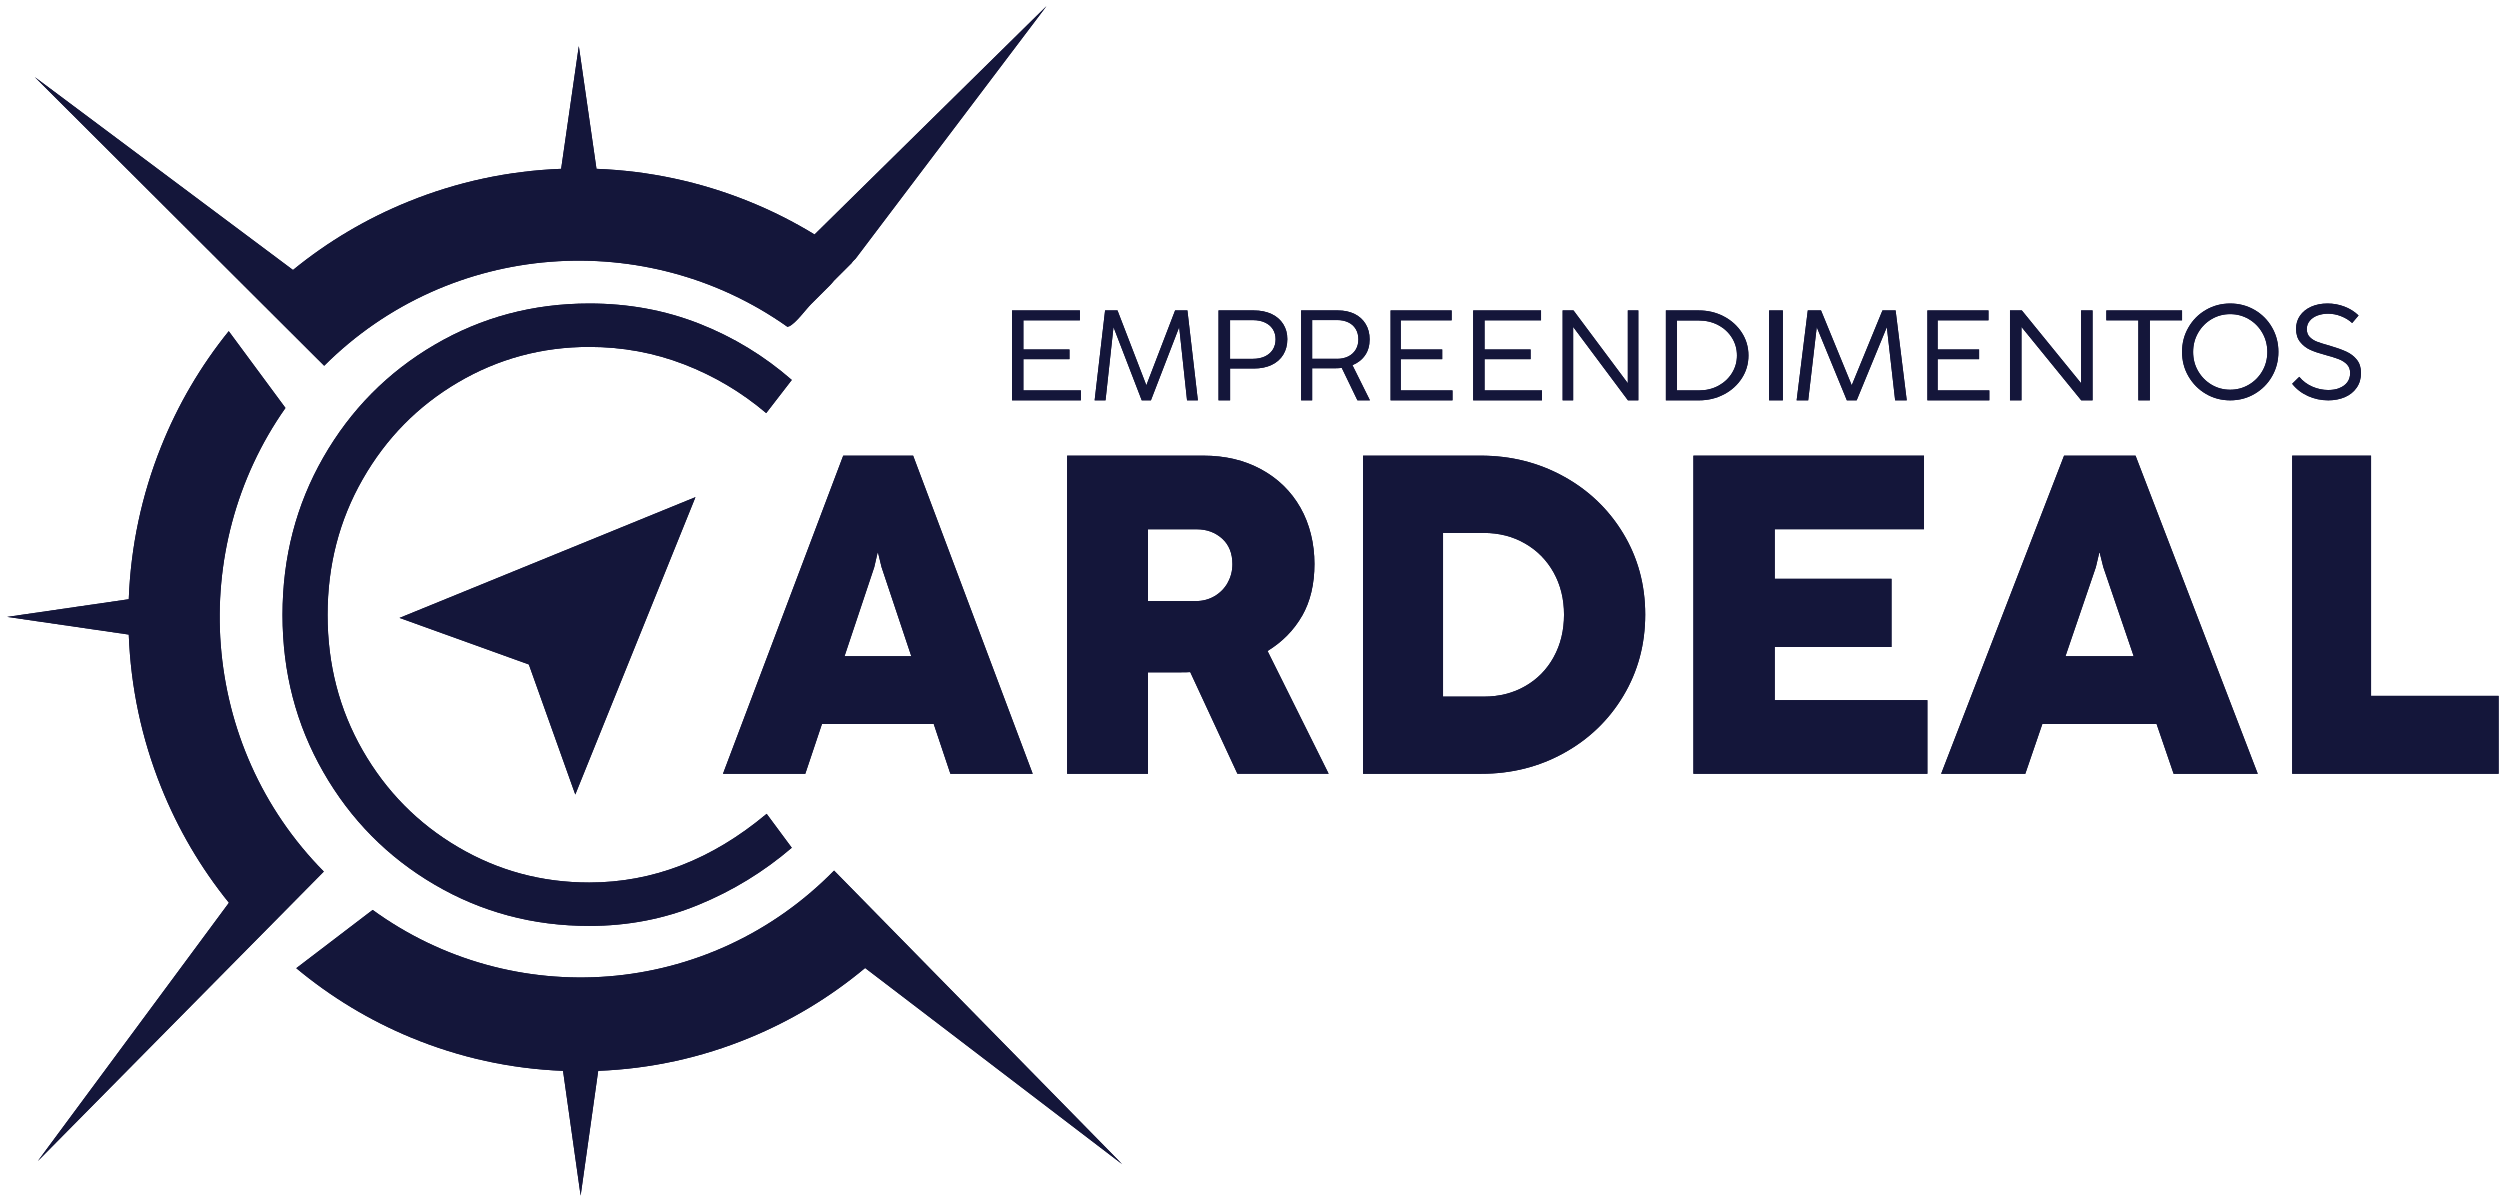 <svg width="211" height="101" viewBox="0 0 211 101" fill="none" xmlns="http://www.w3.org/2000/svg">
<path d="M66.471 27.598L66.529 27.541C66.529 27.541 66.546 27.557 66.554 27.565C67.139 27.335 67.999 26.123 68.448 25.675C69.709 24.417 69.079 25.046 70.026 24.101C70.162 23.965 70.277 23.829 70.384 23.694L71.814 22.268C71.814 22.268 71.822 22.268 71.826 22.264C71.863 22.21 71.908 22.157 71.949 22.103C71.97 22.079 71.987 22.054 72.011 22.029C72.073 21.959 72.139 21.894 72.209 21.832L88.321 0.519L68.749 19.79C66.99 18.717 65.145 17.784 63.218 17.007C59.103 15.343 54.779 14.418 50.343 14.249L48.852 3.893L47.361 14.249C42.925 14.418 38.6 15.343 34.485 17.011C30.943 18.446 27.673 20.381 24.729 22.786L2.933 6.502L27.36 30.87C37.995 20.254 54.614 19.169 66.48 27.598H66.471Z" fill="#14163A"/>
<path d="M66.471 27.598L66.529 27.541C66.529 27.541 66.546 27.557 66.554 27.565C67.139 27.335 67.999 26.123 68.448 25.675C69.709 24.417 69.079 25.046 70.026 24.101C70.162 23.965 70.277 23.829 70.384 23.694L71.814 22.268C71.814 22.268 71.822 22.268 71.826 22.264C71.863 22.21 71.908 22.157 71.949 22.103C71.97 22.079 71.987 22.054 72.011 22.029C72.073 21.959 72.139 21.894 72.209 21.832L88.321 0.519L68.749 19.79C66.99 18.717 65.145 17.784 63.218 17.007C59.103 15.343 54.779 14.418 50.343 14.249L48.852 3.893L47.361 14.249C42.925 14.418 38.6 15.343 34.485 17.011C30.943 18.446 27.673 20.381 24.729 22.786L2.933 6.502L27.36 30.87C37.995 20.254 54.614 19.169 66.48 27.598H66.471Z" fill="#14163A"/>
<path d="M27.329 73.56C16.814 62.924 15.736 46.299 24.093 34.431L19.306 27.951C16.929 30.896 15.015 34.159 13.599 37.697C11.95 41.813 11.034 46.138 10.867 50.575L0.609 52.066L10.867 53.557C11.034 57.993 11.95 62.319 13.602 66.434C15.023 69.977 16.941 73.247 19.322 76.193L3.194 97.992L27.329 73.56Z" fill="#14163A"/>
<path d="M27.329 73.56C16.814 62.924 15.736 46.299 24.093 34.431L19.306 27.951C16.929 30.896 15.015 34.159 13.599 37.697C11.95 41.813 11.034 46.138 10.867 50.575L0.609 52.066L10.867 53.557C11.034 57.993 11.95 62.319 13.602 66.434C15.023 69.977 16.941 73.247 19.322 76.193L3.194 97.992L27.329 73.56Z" fill="#14163A"/>
<path d="M31.454 76.796L25.006 81.715C27.937 84.156 31.188 86.12 34.705 87.574C38.8 89.267 43.105 90.207 47.52 90.379L49.005 100.91L50.488 90.379C54.904 90.207 59.209 89.267 63.304 87.57C66.83 86.112 70.084 84.143 73.016 81.698L94.71 98.257L70.396 73.478C59.807 84.273 43.261 85.38 31.45 76.796H31.454Z" fill="#14163A"/>
<path d="M31.454 76.796L25.006 81.715C27.937 84.156 31.188 86.12 34.705 87.574C38.8 89.267 43.105 90.207 47.52 90.379L49.005 100.91L50.488 90.379C54.904 90.207 59.209 89.267 63.304 87.57C66.83 86.112 70.084 84.143 73.016 81.698L94.71 98.257L70.396 73.478C59.807 84.273 43.261 85.38 31.45 76.796H31.454Z" fill="#14163A"/>
<path d="M44.636 56.083L48.554 67.057L58.696 41.959L33.719 52.151L44.636 56.083Z" fill="#14163A"/>
<path d="M44.636 56.083L48.554 67.057L58.696 41.959L33.719 52.151L44.636 56.083Z" fill="#14163A"/>
<path d="M69.372 61.108H78.808L80.213 65.306H87.159L77.067 38.457H71.168L61.02 65.306H67.966L69.372 61.108ZM73.788 47.864L74.069 46.643H74.106L74.403 47.864L76.913 55.381H71.278L73.788 47.864Z" fill="#14163A"/>
<path d="M69.372 61.108H78.808L80.213 65.306H87.159L77.067 38.457H71.168L61.02 65.306H67.966L69.372 61.108ZM73.788 47.864L74.069 46.643H74.106L74.403 47.864L76.913 55.381H71.278L73.788 47.864Z" fill="#14163A"/>
<path d="M109.896 51.982C110.593 50.763 110.94 49.303 110.94 47.594C110.94 45.885 110.544 44.23 109.755 42.845C108.967 41.46 107.862 40.387 106.446 39.614C105.031 38.844 103.405 38.457 101.573 38.457H90.064V65.306H96.889V56.743H99.637C99.992 56.743 100.265 56.739 100.455 56.723L104.437 65.302H112.137L106.979 54.943C108.229 54.178 109.203 53.188 109.9 51.969L109.896 51.982ZM103.62 49.183C103.356 49.653 102.988 50.031 102.518 50.31C102.051 50.588 101.523 50.73 100.945 50.73H96.889V44.67H101.003C101.849 44.67 102.563 44.932 103.145 45.452C103.726 45.976 104.016 46.696 104.016 47.611C104.016 48.185 103.883 48.709 103.615 49.179L103.62 49.183Z" fill="#14163A"/>
<path d="M109.896 51.982C110.593 50.763 110.94 49.303 110.94 47.594C110.94 45.885 110.544 44.23 109.755 42.845C108.967 41.46 107.862 40.387 106.446 39.614C105.031 38.844 103.405 38.457 101.573 38.457H90.064V65.306H96.889V56.743H99.637C99.992 56.743 100.265 56.739 100.455 56.723L104.437 65.302H112.137L106.979 54.943C108.229 54.178 109.203 53.188 109.9 51.969L109.896 51.982ZM103.62 49.183C103.356 49.653 102.988 50.031 102.518 50.31C102.051 50.588 101.523 50.73 100.945 50.73H96.889V44.67H101.003C101.849 44.67 102.563 44.932 103.145 45.452C103.726 45.976 104.016 46.696 104.016 47.611C104.016 48.185 103.883 48.709 103.615 49.179L103.62 49.183Z" fill="#14163A"/>
<path d="M131.979 40.217C129.859 39.044 127.523 38.457 124.97 38.457H115.041V65.306H125.027C127.568 65.306 129.896 64.72 132.007 63.547C134.123 62.374 135.794 60.765 137.019 58.711C138.244 56.66 138.857 54.377 138.857 51.869C138.857 49.362 138.24 47.083 137.007 45.036C135.773 42.99 134.098 41.385 131.975 40.212L131.979 40.217ZM131.133 55.458C130.553 56.511 129.749 57.33 128.72 57.916C127.695 58.503 126.535 58.794 125.248 58.794H121.792V44.978H125.227C126.518 44.978 127.678 45.273 128.708 45.868C129.741 46.459 130.545 47.278 131.129 48.322C131.709 49.366 132.003 50.551 132.003 51.878C132.003 53.204 131.713 54.41 131.129 55.462L131.133 55.458Z" fill="#14163A"/>
<path d="M131.979 40.217C129.859 39.044 127.523 38.457 124.97 38.457H115.041V65.306H125.027C127.568 65.306 129.896 64.72 132.007 63.547C134.123 62.374 135.794 60.765 137.019 58.711C138.244 56.66 138.857 54.377 138.857 51.869C138.857 49.362 138.24 47.083 137.007 45.036C135.773 42.99 134.098 41.385 131.975 40.212L131.979 40.217ZM131.133 55.458C130.553 56.511 129.749 57.33 128.72 57.916C127.695 58.503 126.535 58.794 125.248 58.794H121.792V44.978H125.227C126.518 44.978 127.678 45.273 128.708 45.868C129.741 46.459 130.545 47.278 131.129 48.322C131.709 49.366 132.003 50.551 132.003 51.878C132.003 53.204 131.713 54.41 131.129 55.462L131.133 55.458Z" fill="#14163A"/>
<path d="M149.788 54.606H159.644V48.85H149.788V44.666H162.386V38.457H142.923V65.306H162.672V59.093H149.788V54.606Z" fill="#14163A"/>
<path d="M149.788 54.606H159.644V48.85H149.788V44.666H162.386V38.457H142.923V65.306H162.672V59.093H149.788V54.606Z" fill="#14163A"/>
<path d="M174.208 38.457L163.834 65.306H170.935L172.372 61.108H182.017L183.454 65.306H190.554L180.239 38.457H174.208ZM174.325 55.385L176.89 47.868L177.178 46.647H177.215L177.52 47.868L180.084 55.385H174.325Z" fill="#14163A"/>
<path d="M174.208 38.457L163.834 65.306H170.935L172.372 61.108H182.017L183.454 65.306H190.554L180.239 38.457H174.208ZM174.325 55.385L176.89 47.868L177.178 46.647H177.215L177.52 47.868L180.084 55.385H174.325Z" fill="#14163A"/>
<path d="M200.117 38.457H193.459V65.306H210.885V58.731H200.117V38.457Z" fill="#14163A"/>
<path d="M200.117 38.457H193.459V65.306H210.885V58.731H200.117V38.457Z" fill="#14163A"/>
<path d="M66.829 32.07C64.505 30.041 61.904 28.456 59.018 27.32C56.131 26.184 53.042 25.616 49.735 25.616C44.994 25.616 40.644 26.777 36.682 29.098C32.719 31.419 29.592 34.584 27.293 38.597C24.994 42.609 23.844 47.042 23.844 51.898C23.844 56.755 24.994 61.154 27.293 65.167C29.592 69.179 32.719 72.344 36.682 74.665C40.644 76.987 44.994 78.147 49.735 78.147C52.989 78.147 56.058 77.555 58.944 76.369C61.827 75.184 64.456 73.579 66.825 71.55L64.705 68.686C60.086 72.554 55.092 74.484 49.731 74.484C45.732 74.484 42.042 73.488 38.655 71.492C35.267 69.5 32.589 66.78 30.611 63.335C28.638 59.891 27.648 56.08 27.648 51.898C27.648 47.717 28.634 43.902 30.611 40.445C32.584 36.988 35.267 34.263 38.655 32.271C42.042 30.279 45.732 29.279 49.731 29.279C52.532 29.279 55.202 29.769 57.738 30.749C60.273 31.728 62.585 33.099 64.668 34.864L66.821 32.074L66.829 32.07Z" fill="#14163A"/>
<path d="M66.829 32.07C64.505 30.041 61.904 28.456 59.018 27.32C56.131 26.184 53.042 25.616 49.735 25.616C44.994 25.616 40.644 26.777 36.682 29.098C32.719 31.419 29.592 34.584 27.293 38.597C24.994 42.609 23.844 47.042 23.844 51.898C23.844 56.755 24.994 61.154 27.293 65.167C29.592 69.179 32.719 72.344 36.682 74.665C40.644 76.987 44.994 78.147 49.735 78.147C52.989 78.147 56.058 77.555 58.944 76.369C61.827 75.184 64.456 73.579 66.825 71.55L64.705 68.686C60.086 72.554 55.092 74.484 49.731 74.484C45.732 74.484 42.042 73.488 38.655 71.492C35.267 69.5 32.589 66.78 30.611 63.335C28.638 59.891 27.648 56.08 27.648 51.898C27.648 47.717 28.634 43.902 30.611 40.445C32.584 36.988 35.267 34.263 38.655 32.271C42.042 30.279 45.732 29.279 49.731 29.279C52.532 29.279 55.202 29.769 57.738 30.749C60.273 31.728 62.585 33.099 64.668 34.864L66.821 32.074L66.829 32.07Z" fill="#14163A"/>
<path d="M91.144 27.035V26.2H85.416V33.788H91.225V32.95H86.374V30.313H90.264V29.495H86.374V27.035H91.144Z" fill="#14163A"/>
<path d="M91.144 27.035V26.2H85.416V33.788H91.225V32.95H86.374V30.313H90.264V29.495H86.374V27.035H91.144Z" fill="#14163A"/>
<path d="M93.98 27.607L96.363 33.788H97.137L99.523 27.607L100.186 33.788H101.1L100.217 26.2H99.179L96.751 32.519L94.316 26.2H93.269L92.387 33.788H93.306L93.98 27.607Z" fill="#14163A"/>
<path d="M93.98 27.607L96.363 33.788H97.137L99.523 27.607L100.186 33.788H101.1L100.217 26.2H99.179L96.751 32.519L94.316 26.2H93.269L92.387 33.788H93.306L93.98 27.607Z" fill="#14163A"/>
<path d="M103.817 31.101H105.829C106.405 31.101 106.907 30.999 107.332 30.795C107.756 30.591 108.084 30.305 108.31 29.929C108.535 29.557 108.651 29.122 108.651 28.625C108.651 28.128 108.535 27.724 108.305 27.356C108.076 26.988 107.747 26.706 107.318 26.502C106.89 26.302 106.392 26.2 105.825 26.2H102.843V33.788H103.821V31.101H103.817ZM103.817 27.019H105.755C106.136 27.019 106.474 27.085 106.76 27.219C107.05 27.352 107.27 27.54 107.426 27.783C107.582 28.026 107.66 28.312 107.66 28.637C107.66 28.962 107.582 29.26 107.426 29.506C107.27 29.753 107.045 29.945 106.76 30.082C106.47 30.215 106.136 30.286 105.755 30.286H103.817V27.019Z" fill="#14163A"/>
<path d="M103.817 31.101H105.829C106.405 31.101 106.907 30.999 107.332 30.795C107.756 30.591 108.084 30.305 108.31 29.929C108.535 29.557 108.651 29.122 108.651 28.625C108.651 28.128 108.535 27.724 108.305 27.356C108.076 26.988 107.747 26.706 107.318 26.502C106.89 26.302 106.392 26.2 105.825 26.2H102.843V33.788H103.821V31.101H103.817ZM103.817 27.019H105.755C106.136 27.019 106.474 27.085 106.76 27.219C107.05 27.352 107.27 27.54 107.426 27.783C107.582 28.026 107.66 28.312 107.66 28.637C107.66 28.962 107.582 29.26 107.426 29.506C107.27 29.753 107.045 29.945 106.76 30.082C106.47 30.215 106.136 30.286 105.755 30.286H103.817V27.019Z" fill="#14163A"/>
<path d="M114.147 30.819C114.602 30.631 114.961 30.352 115.213 29.984C115.47 29.616 115.597 29.166 115.597 28.637C115.597 28.151 115.486 27.724 115.267 27.356C115.048 26.988 114.734 26.702 114.333 26.502C113.932 26.302 113.461 26.2 112.928 26.2H109.813V33.788H110.747V31.081H112.701C112.891 31.081 113.073 31.069 113.246 31.05L114.568 33.788H115.622L114.147 30.823V30.819ZM112.85 30.282H110.747V27.011H112.85C113.209 27.011 113.527 27.078 113.796 27.207C114.069 27.336 114.28 27.528 114.424 27.771C114.573 28.018 114.647 28.304 114.647 28.641C114.647 28.977 114.573 29.256 114.424 29.506C114.276 29.753 114.064 29.945 113.796 30.082C113.523 30.215 113.209 30.286 112.85 30.286V30.282Z" fill="#14163A"/>
<path d="M114.147 30.819C114.602 30.631 114.961 30.352 115.213 29.984C115.47 29.616 115.597 29.166 115.597 28.637C115.597 28.151 115.486 27.724 115.267 27.356C115.048 26.988 114.734 26.702 114.333 26.502C113.932 26.302 113.461 26.2 112.928 26.2H109.813V33.788H110.747V31.081H112.701C112.891 31.081 113.073 31.069 113.246 31.05L114.568 33.788H115.622L114.147 30.823V30.819ZM112.85 30.282H110.747V27.011H112.85C113.209 27.011 113.527 27.078 113.796 27.207C114.069 27.336 114.28 27.528 114.424 27.771C114.573 28.018 114.647 28.304 114.647 28.641C114.647 28.977 114.573 29.256 114.424 29.506C114.276 29.753 114.064 29.945 113.796 30.082C113.523 30.215 113.209 30.286 112.85 30.286V30.282Z" fill="#14163A"/>
<path d="M122.592 32.95H118.226V30.313H121.724V29.495H118.226V27.035H122.52V26.2H117.365V33.788H122.592V32.95Z" fill="#14163A"/>
<path d="M122.592 32.95H118.226V30.313H121.724V29.495H118.226V27.035H122.52V26.2H117.365V33.788H122.592V32.95Z" fill="#14163A"/>
<path d="M130.144 32.95H125.296V30.313H129.183V29.495H125.296V27.035H130.063V26.2H124.335V33.788H130.144V32.95Z" fill="#14163A"/>
<path d="M130.144 32.95H125.296V30.313H129.183V29.495H125.296V27.035H130.063V26.2H124.335V33.788H130.144V32.95Z" fill="#14163A"/>
<path d="M132.775 27.591L137.399 33.788H138.276V26.2H137.387V32.346L132.802 26.2H131.886V33.788H132.775V27.591Z" fill="#14163A"/>
<path d="M132.775 27.591L137.399 33.788H138.276V26.2H137.387V32.346L132.802 26.2H131.886V33.788H132.775V27.591Z" fill="#14163A"/>
<path d="M145.5 33.286C146.137 32.954 146.639 32.495 147.012 31.919C147.385 31.34 147.57 30.705 147.57 30.004C147.57 29.303 147.385 28.66 147.012 28.081C146.639 27.501 146.132 27.042 145.491 26.706C144.849 26.369 144.145 26.2 143.378 26.2H140.6V33.788H143.395C144.158 33.788 144.858 33.62 145.496 33.286H145.5ZM141.547 27.05H143.395C143.986 27.05 144.531 27.18 145.017 27.438C145.507 27.697 145.893 28.053 146.174 28.503C146.459 28.954 146.598 29.455 146.598 30.004C146.598 30.552 146.455 31.046 146.174 31.496C145.893 31.947 145.508 32.299 145.026 32.562C144.54 32.82 144.003 32.95 143.412 32.95H141.539V27.054L141.547 27.05Z" fill="#14163A"/>
<path d="M145.5 33.286C146.137 32.954 146.639 32.495 147.012 31.919C147.385 31.34 147.57 30.705 147.57 30.004C147.57 29.303 147.385 28.66 147.012 28.081C146.639 27.501 146.132 27.042 145.491 26.706C144.849 26.369 144.145 26.2 143.378 26.2H140.6V33.788H143.395C144.158 33.788 144.858 33.62 145.496 33.286H145.5ZM141.547 27.05H143.395C143.986 27.05 144.531 27.18 145.017 27.438C145.507 27.697 145.893 28.053 146.174 28.503C146.459 28.954 146.598 29.455 146.598 30.004C146.598 30.552 146.455 31.046 146.174 31.496C145.893 31.947 145.508 32.299 145.026 32.562C144.54 32.82 144.003 32.95 143.412 32.95H141.539V27.054L141.547 27.05Z" fill="#14163A"/>
<path d="M150.474 26.2H149.312V33.788H150.474V26.2Z" fill="#14163A"/>
<path d="M150.474 26.2H149.312V33.788H150.474V26.2Z" fill="#14163A"/>
<path d="M153.334 27.607L155.876 33.788H156.702L159.249 27.607L159.95 33.788H160.93L159.989 26.2H158.88L156.287 32.519L153.694 26.2H152.577L151.636 33.788H152.612L153.334 27.607Z" fill="#14163A"/>
<path d="M153.334 27.607L155.876 33.788H156.702L159.249 27.607L159.95 33.788H160.93L159.989 26.2H158.88L156.287 32.519L153.694 26.2H152.577L151.636 33.788H152.612L153.334 27.607Z" fill="#14163A"/>
<path d="M167.9 32.95H163.537V30.313H167.036V29.495H163.537V27.035H167.828V26.2H162.672V33.788H167.9V32.95Z" fill="#14163A"/>
<path d="M167.9 32.95H163.537V30.313H167.036V29.495H163.537V27.035H167.828V26.2H162.672V33.788H167.9V32.95Z" fill="#14163A"/>
<path d="M170.612 27.591L175.657 33.788H176.613V26.2H175.644V32.346L170.643 26.2H169.643V33.788H170.612V27.591Z" fill="#14163A"/>
<path d="M170.612 27.591L175.657 33.788H176.613V26.2H175.644V32.346L170.643 26.2H169.643V33.788H170.612V27.591Z" fill="#14163A"/>
<path d="M180.476 33.788H181.451V27.035H184.165V26.2H177.775V27.035H180.476V33.788Z" fill="#14163A"/>
<path d="M180.476 33.788H181.451V27.035H184.165V26.2H177.775V27.035H180.476V33.788Z" fill="#14163A"/>
<path d="M190.284 26.156C189.66 25.796 188.978 25.616 188.231 25.616C187.484 25.616 186.802 25.796 186.182 26.156C185.561 26.515 185.067 27.01 184.708 27.635C184.344 28.26 184.165 28.946 184.165 29.698C184.165 30.45 184.344 31.136 184.708 31.761C185.071 32.386 185.561 32.881 186.182 33.245C186.802 33.608 187.488 33.788 188.231 33.788C188.974 33.788 189.664 33.608 190.284 33.245C190.905 32.881 191.399 32.391 191.758 31.761C192.118 31.136 192.297 30.45 192.297 29.698C192.297 28.946 192.118 28.26 191.758 27.635C191.399 27.01 190.905 26.515 190.284 26.156ZM190.941 31.32C190.66 31.806 190.28 32.19 189.798 32.472C189.317 32.754 188.795 32.893 188.227 32.893C187.66 32.893 187.137 32.754 186.659 32.472C186.182 32.19 185.802 31.806 185.52 31.32C185.238 30.834 185.1 30.295 185.1 29.706C185.1 29.118 185.238 28.579 185.52 28.088C185.802 27.598 186.182 27.214 186.659 26.932C187.137 26.65 187.66 26.511 188.227 26.511C188.795 26.511 189.317 26.65 189.798 26.932C190.28 27.214 190.66 27.598 190.941 28.088C191.223 28.579 191.362 29.118 191.362 29.706C191.362 30.295 191.223 30.834 190.941 31.32Z" fill="#14163A"/>
<path d="M190.284 26.156C189.66 25.796 188.978 25.616 188.231 25.616C187.484 25.616 186.802 25.796 186.182 26.156C185.561 26.515 185.067 27.01 184.708 27.635C184.344 28.26 184.165 28.946 184.165 29.698C184.165 30.45 184.344 31.136 184.708 31.761C185.071 32.386 185.561 32.881 186.182 33.245C186.802 33.608 187.488 33.788 188.231 33.788C188.974 33.788 189.664 33.608 190.284 33.245C190.905 32.881 191.399 32.391 191.758 31.761C192.118 31.136 192.297 30.45 192.297 29.698C192.297 28.946 192.118 28.26 191.758 27.635C191.399 27.01 190.905 26.515 190.284 26.156ZM190.941 31.32C190.66 31.806 190.28 32.19 189.798 32.472C189.317 32.754 188.795 32.893 188.227 32.893C187.66 32.893 187.137 32.754 186.659 32.472C186.182 32.19 185.802 31.806 185.52 31.32C185.238 30.834 185.1 30.295 185.1 29.706C185.1 29.118 185.238 28.579 185.52 28.088C185.802 27.598 186.182 27.214 186.659 26.932C187.137 26.65 187.66 26.511 188.227 26.511C188.795 26.511 189.317 26.65 189.798 26.932C190.28 27.214 190.66 27.598 190.941 28.088C191.223 28.579 191.362 29.118 191.362 29.706C191.362 30.295 191.223 30.834 190.941 31.32Z" fill="#14163A"/>
<path d="M197.454 32.753C197.173 32.864 196.861 32.917 196.508 32.917C196.042 32.917 195.593 32.822 195.152 32.629C194.715 32.436 194.349 32.161 194.057 31.804L193.459 32.391C193.812 32.839 194.261 33.184 194.799 33.426C195.34 33.669 195.906 33.788 196.504 33.788C197.025 33.788 197.49 33.698 197.912 33.517C198.329 33.336 198.662 33.069 198.902 32.72C199.147 32.371 199.268 31.956 199.268 31.471C199.268 31.023 199.151 30.653 198.918 30.362C198.686 30.07 198.389 29.844 198.032 29.68C197.671 29.515 197.21 29.347 196.648 29.183C196.179 29.055 195.822 28.94 195.569 28.846C195.32 28.751 195.111 28.616 194.943 28.447C194.778 28.279 194.694 28.053 194.694 27.777C194.694 27.502 194.775 27.28 194.936 27.083C195.096 26.886 195.312 26.734 195.585 26.631C195.858 26.529 196.159 26.475 196.488 26.475C196.861 26.475 197.23 26.545 197.591 26.689C197.956 26.833 198.265 27.022 198.521 27.264L199.063 26.623C198.726 26.303 198.333 26.052 197.876 25.879C197.419 25.703 196.941 25.616 196.447 25.616C195.926 25.616 195.46 25.707 195.059 25.888C194.658 26.068 194.345 26.323 194.121 26.644C193.896 26.964 193.788 27.334 193.788 27.749C193.788 28.205 193.904 28.579 194.137 28.866C194.369 29.154 194.654 29.376 194.991 29.528C195.328 29.68 195.741 29.819 196.227 29.947C196.728 30.082 197.121 30.206 197.402 30.316C197.683 30.427 197.911 30.575 198.088 30.76C198.264 30.945 198.353 31.187 198.353 31.483C198.353 31.779 198.273 32.05 198.112 32.264C197.952 32.477 197.731 32.638 197.45 32.748L197.454 32.753Z" fill="#14163A"/>
<path d="M197.454 32.753C197.173 32.864 196.861 32.917 196.508 32.917C196.042 32.917 195.593 32.822 195.152 32.629C194.715 32.436 194.349 32.161 194.057 31.804L193.459 32.391C193.812 32.839 194.261 33.184 194.799 33.426C195.34 33.669 195.906 33.788 196.504 33.788C197.025 33.788 197.49 33.698 197.912 33.517C198.329 33.336 198.662 33.069 198.902 32.72C199.147 32.371 199.268 31.956 199.268 31.471C199.268 31.023 199.151 30.653 198.918 30.362C198.686 30.07 198.389 29.844 198.032 29.68C197.671 29.515 197.21 29.347 196.648 29.183C196.179 29.055 195.822 28.94 195.569 28.846C195.32 28.751 195.111 28.616 194.943 28.447C194.778 28.279 194.694 28.053 194.694 27.777C194.694 27.502 194.775 27.28 194.936 27.083C195.096 26.886 195.312 26.734 195.585 26.631C195.858 26.529 196.159 26.475 196.488 26.475C196.861 26.475 197.23 26.545 197.591 26.689C197.956 26.833 198.265 27.022 198.521 27.264L199.063 26.623C198.726 26.303 198.333 26.052 197.876 25.879C197.419 25.703 196.941 25.616 196.447 25.616C195.926 25.616 195.46 25.707 195.059 25.888C194.658 26.068 194.345 26.323 194.121 26.644C193.896 26.964 193.788 27.334 193.788 27.749C193.788 28.205 193.904 28.579 194.137 28.866C194.369 29.154 194.654 29.376 194.991 29.528C195.328 29.68 195.741 29.819 196.227 29.947C196.728 30.082 197.121 30.206 197.402 30.316C197.683 30.427 197.911 30.575 198.088 30.76C198.264 30.945 198.353 31.187 198.353 31.483C198.353 31.779 198.273 32.05 198.112 32.264C197.952 32.477 197.731 32.638 197.45 32.748L197.454 32.753Z" fill="#14163A"/>
</svg>
